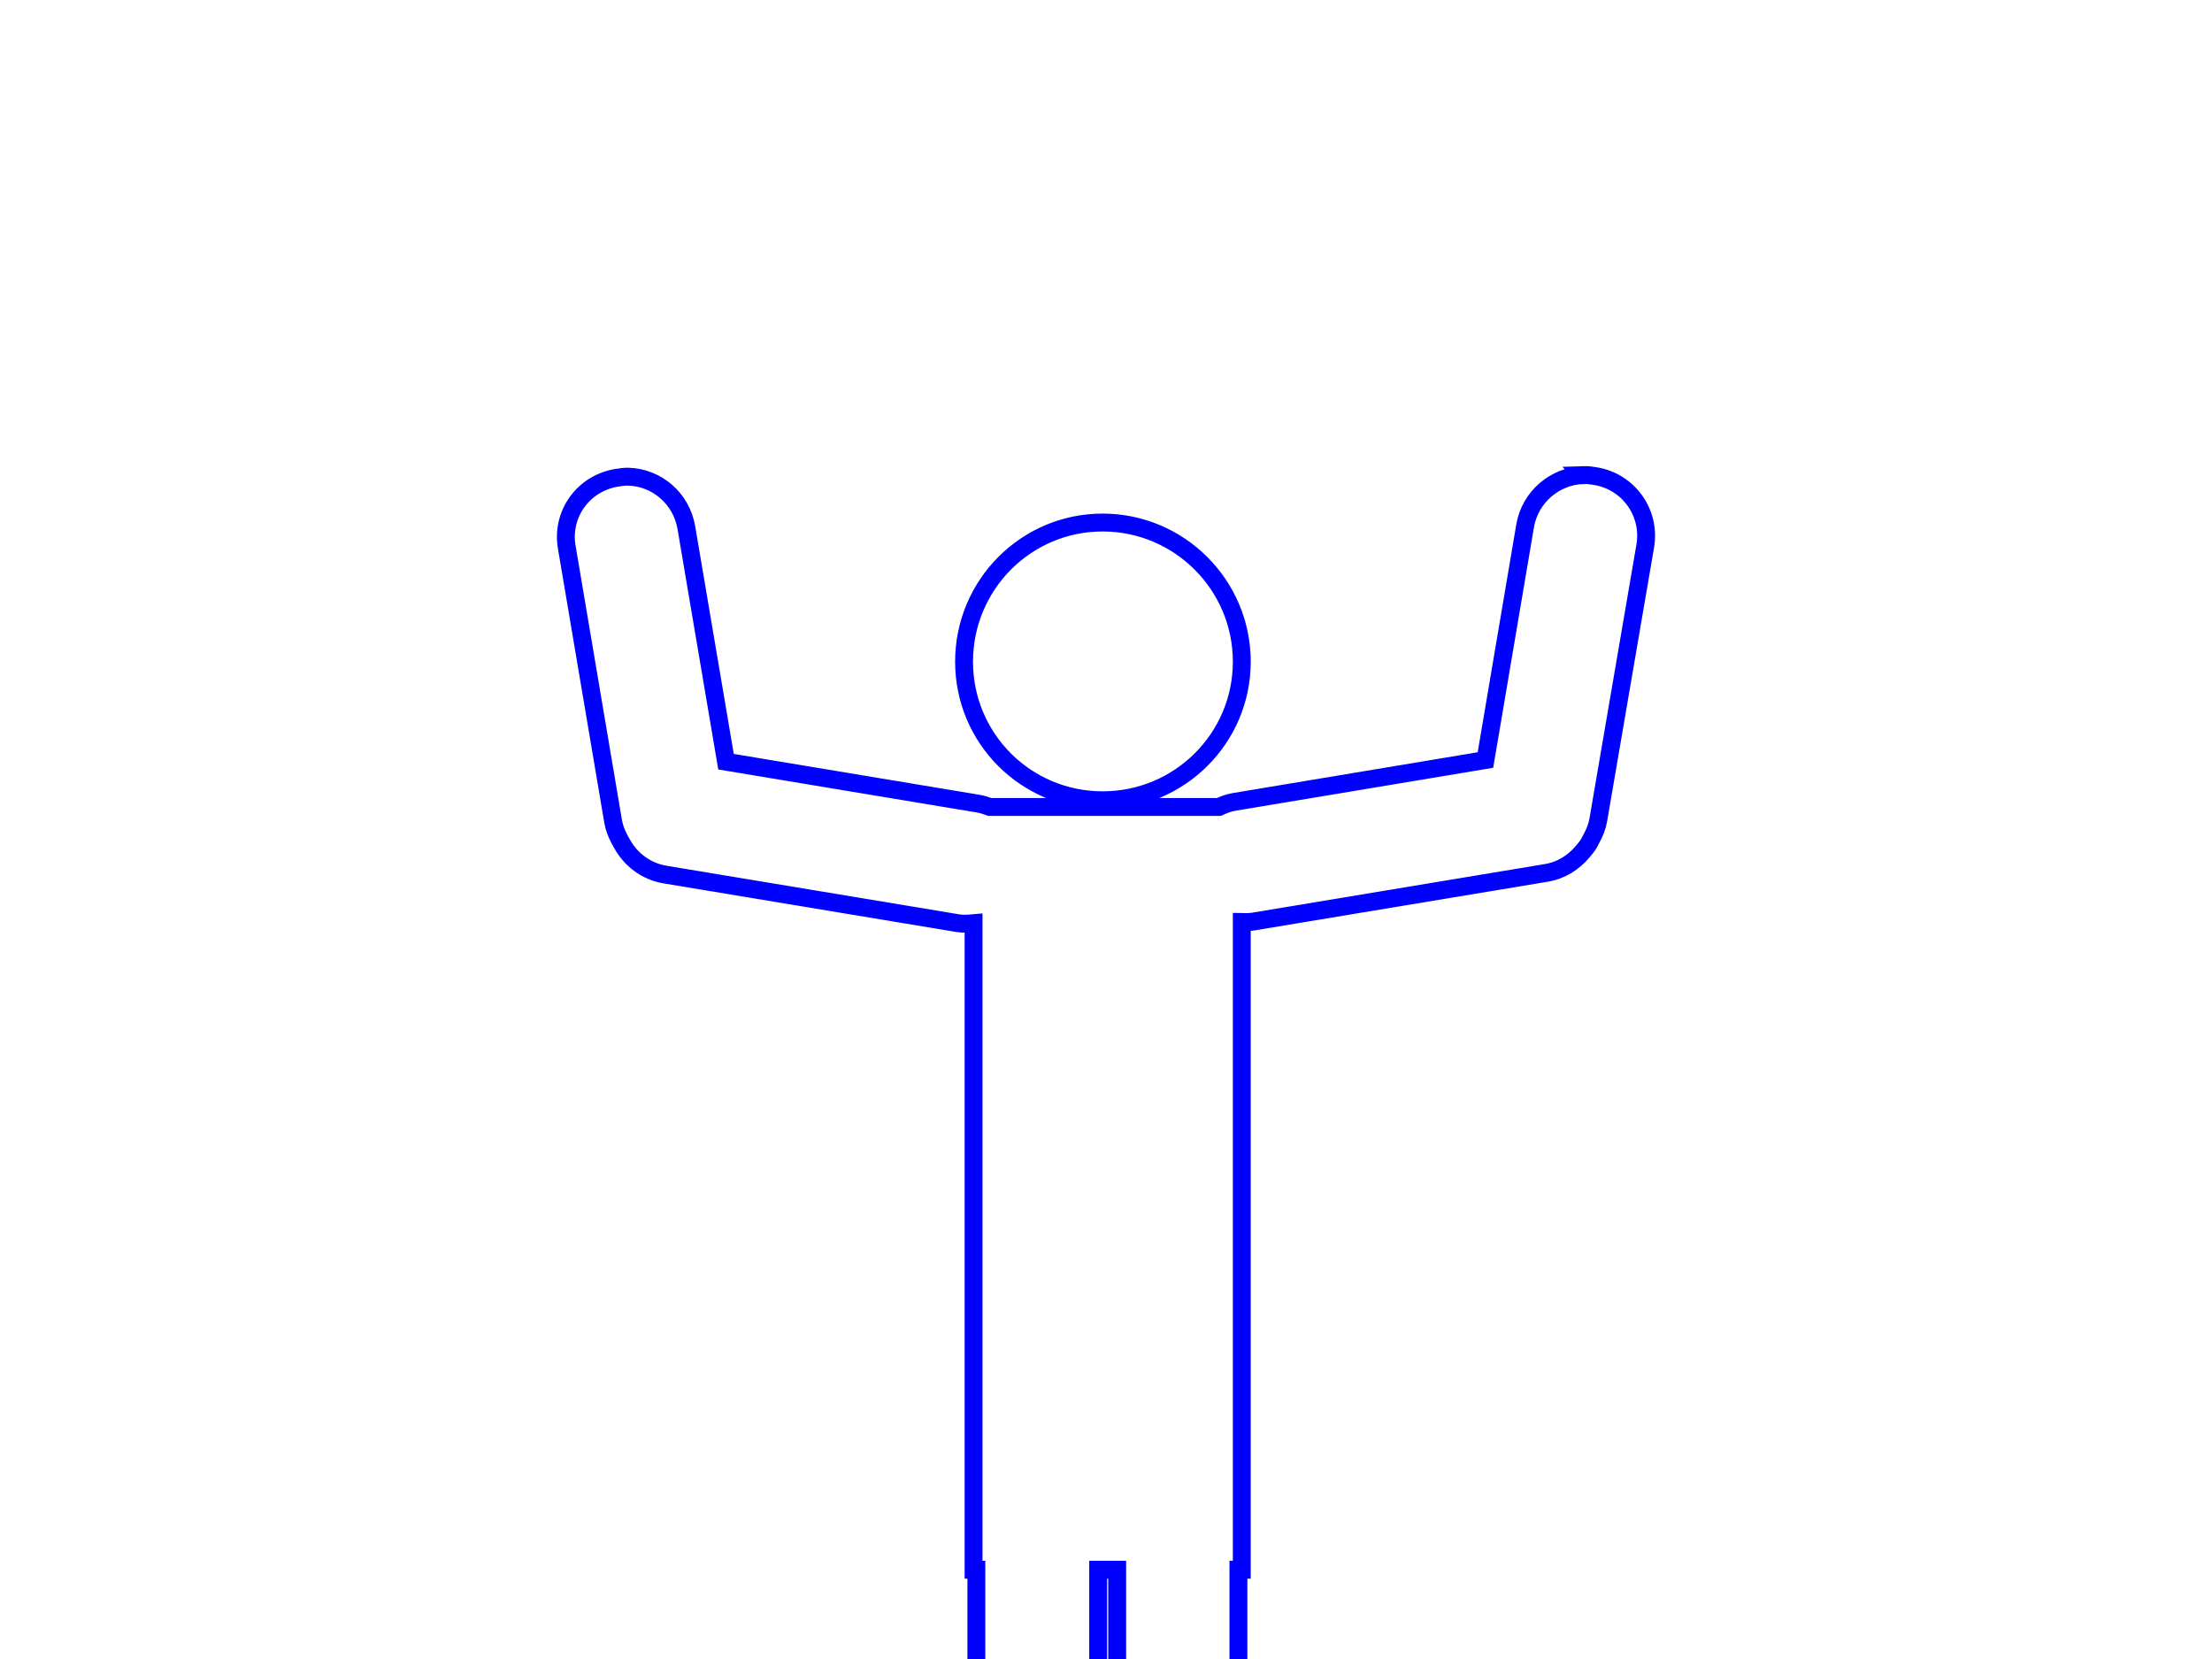 <?xml version="1.0" encoding="UTF-8" standalone="no"?>
<!-- Created with Inkscape (http://www.inkscape.org/) -->

<svg
   xmlns:dc="http://purl.org/dc/elements/1.1/"
   xmlns:cc="http://creativecommons.org/ns#"
   xmlns:rdf="http://www.w3.org/1999/02/22-rdf-syntax-ns#"
   xmlns:svg="http://www.w3.org/2000/svg"
   xmlns="http://www.w3.org/2000/svg"
   xmlns:sodipodi="http://sodipodi.sourceforge.net/DTD/sodipodi-0.dtd"
   xmlns:inkscape="http://www.inkscape.org/namespaces/inkscape"
   width="640"
   height="480"
   id="svg2"
   version="1.1"
   inkscape:version="0.48.5 r10040"
   sodipodi:docname="calibrate_ypose.svg"
   inkscape:export-filename="/home/bluec0re/studium/uni_hd/semester_3/kinect_pong/media/images/pattern_ypose.png"
   inkscape:export-xdpi="135"
   inkscape:export-ydpi="135">
  <defs
     id="defs4" />
  <sodipodi:namedview
     id="base"
     pagecolor="#ffffff"
     bordercolor="#666666"
     borderopacity="1.0"
     inkscape:pageopacity="0.0"
     inkscape:pageshadow="2"
     inkscape:zoom="0.1767767"
     inkscape:cx="413.08528"
     inkscape:cy="-614.35885"
     inkscape:document-units="px"
     inkscape:current-layer="layer1"
     showgrid="false"
     width="128px"
     inkscape:window-width="1380"
     inkscape:window-height="845"
     inkscape:window-x="0"
     inkscape:window-y="31"
     inkscape:window-maximized="1" />
  <g
     inkscape:label="Layer 1"
     inkscape:groupmode="layer"
     id="layer1"
     transform="translate(0,-572.362)">
    <path
       style="fill:none;stroke:#0000ff;stroke-width:5.174;stroke-opacity:1"
       d="m 458.076,709.803 c -8.178,0.288 -15.386,6.325 -16.815,14.713 l -11.479,67.744 -72.757,12.126 c -1.582,0.262 -2.972,0.82 -4.365,1.455 l -66.289,0 c -1.09,-0.418 -2.196,-0.771 -3.395,-0.97 l -72.918,-12.126 -11.479,-67.744 c -1.429,-8.388 -8.475,-14.425 -16.653,-14.713 -1.168,-0.041 -2.358,0.123 -3.557,0.323 -9.592,1.602 -16.023,10.462 -14.39,20.048 l 13.42,79.385 c 0.31,1.822 0.98,3.452 1.778,5.012 0.047,0.108 0.113,0.216 0.162,0.323 0.204,0.38 0.417,0.77 0.647,1.132 2.504,4.532 6.923,7.977 12.449,8.892 l 84.721,14.066 c 1.544,0.256 3.041,0.137 4.527,0 l 0,187.065 0.808,0 0,177.849 c 0,6.654 5.472,12.126 12.126,12.126 l 10.994,0 c 6.654,0 12.126,-5.472 12.126,-12.126 l 0,-177.849 5.497,0 0,177.364 c 0,6.654 5.311,12.126 11.964,12.126 l 11.156,0 c 6.654,0 11.964,-5.472 11.964,-12.126 l 0,-177.364 0.97,0 0,-187.389 c 1.117,0.029 2.25,0.028 3.395,-0.162 l 84.721,-14.066 c 4.319,-0.716 7.911,-3.045 10.509,-6.144 0.57,-0.679 1.156,-1.344 1.617,-2.102 0.39,-0.554 0.644,-1.176 0.97,-1.778 0.896,-1.656 1.606,-3.373 1.94,-5.335 l 13.581,-79.224 c 1.633,-9.587 -4.798,-18.608 -14.39,-20.21 -1.199,-0.2 -2.389,-0.364 -3.557,-0.323 z m -139.046,13.743 c -22.196,0 -40.097,18.063 -40.097,40.259 0,22.196 17.901,40.097 40.097,40.097 22.196,0 40.259,-17.901 40.259,-40.097 0,-22.196 -18.063,-40.259 -40.259,-40.259 z"
       id="rect2985"
       inkscape:connector-curvature="0" />
    <g
       id="g3895" />
    <g
       transform="matrix(-1,0,0,1,132.667,-0.088)"
       id="g3895-3" />
  </g>
</svg>
